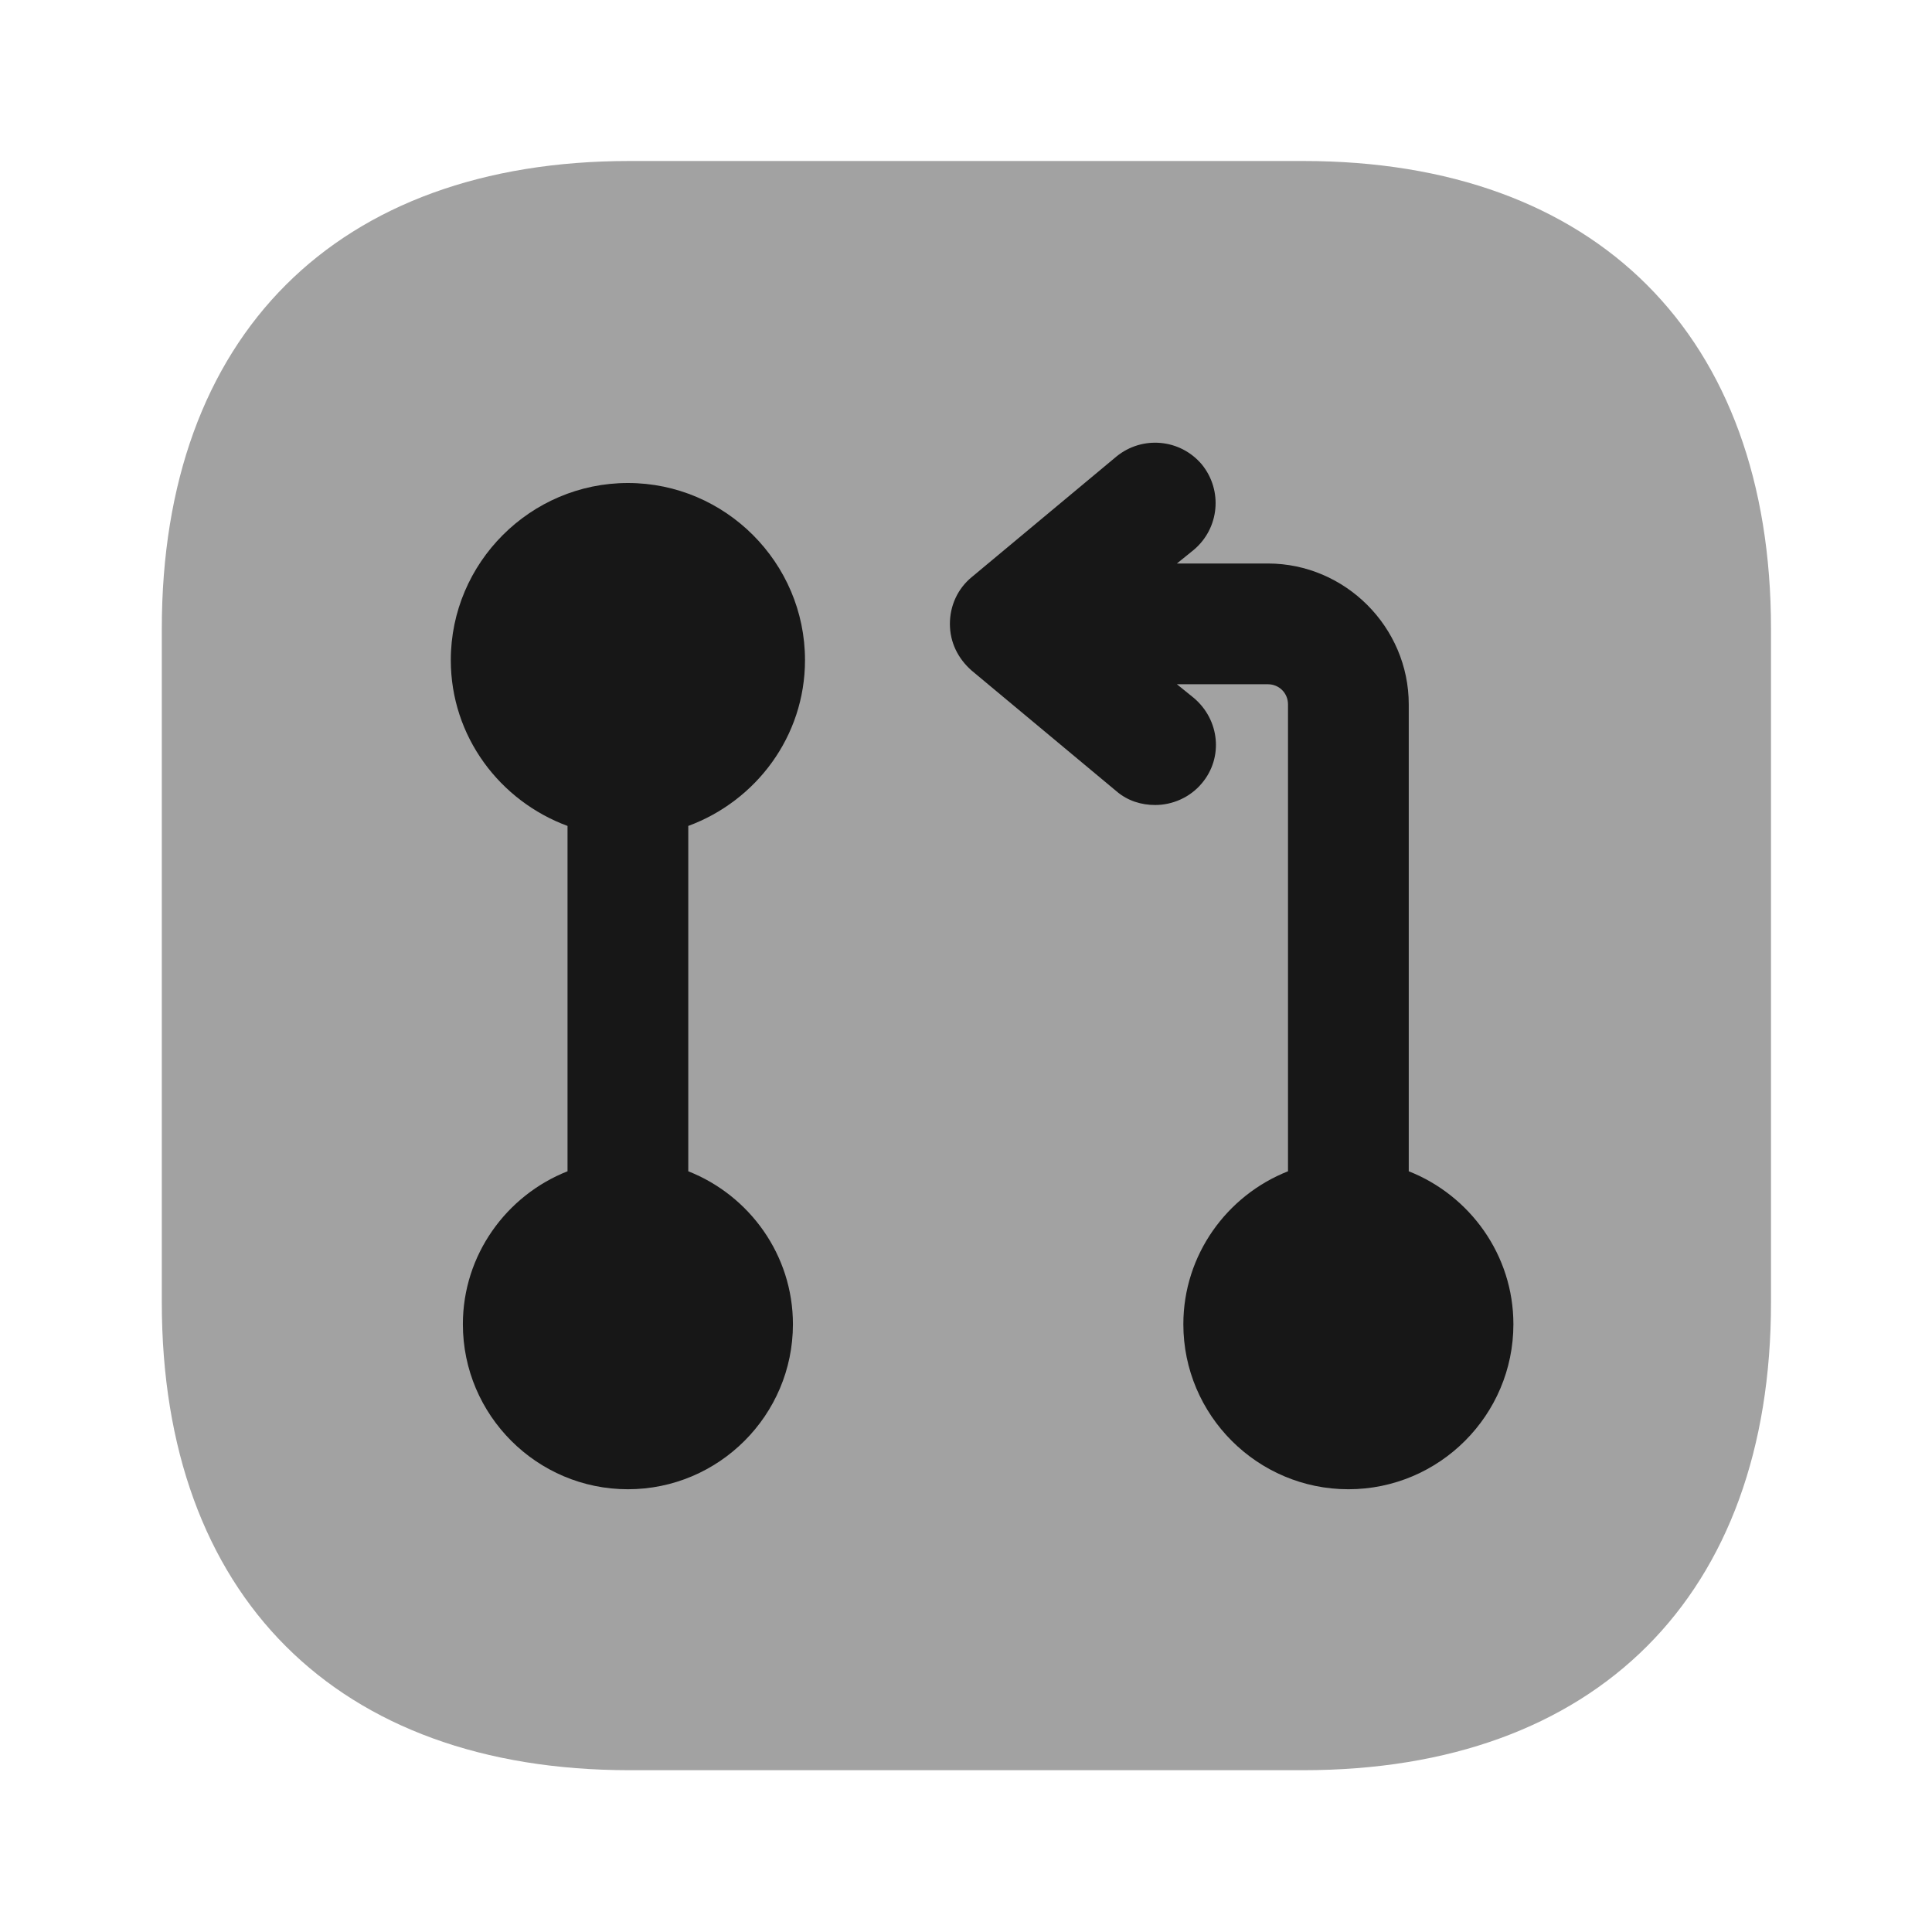 <svg width="24" height="24" viewBox="0 0 24 24" fill="none" xmlns="http://www.w3.org/2000/svg">
<path opacity="0.4" d="M16.19 2H7.82C4.18 2 2.01 4.17 2.01 7.81V16.18C2.01 19.82 4.18 21.99 7.82 21.99H16.19C19.83 21.99 22 19.82 22 16.18V7.81C22 4.17 19.83 2 16.19 2Z" fill="#171717"/>
<path d="M8.55 14.55V10.26C9.39 9.95 10 9.15 10 8.2C10 6.99 9.01 6 7.8 6C6.59 6 5.6 6.99 5.6 8.2C5.6 9.15 6.21 9.95 7.05 10.26V14.55C6.29 14.85 5.75 15.59 5.75 16.45C5.75 17.58 6.67 18.5 7.8 18.5C8.93 18.5 9.85 17.58 9.85 16.45C9.85 15.59 9.31 14.85 8.55 14.55Z" fill="#171717"/>
<path d="M17.5 14.55V8.75C17.5 7.79 16.71 7 15.75 7H14.62L14.83 6.83C15.15 6.56 15.19 6.09 14.93 5.77C14.66 5.45 14.19 5.41 13.87 5.67L12.07 7.17C11.9 7.31 11.8 7.52 11.8 7.75C11.8 7.98 11.9 8.18 12.07 8.33L13.87 9.83C14.01 9.95 14.18 10 14.35 10C14.56 10 14.78 9.91 14.93 9.73C15.2 9.41 15.15 8.94 14.83 8.67L14.62 8.5H15.75C15.89 8.5 16 8.61 16 8.75V14.55C15.24 14.85 14.7 15.59 14.7 16.45C14.7 17.58 15.62 18.5 16.75 18.5C17.88 18.5 18.8 17.58 18.8 16.45C18.8 15.59 18.26 14.85 17.5 14.55Z" fill="#171717"/>
</svg>
